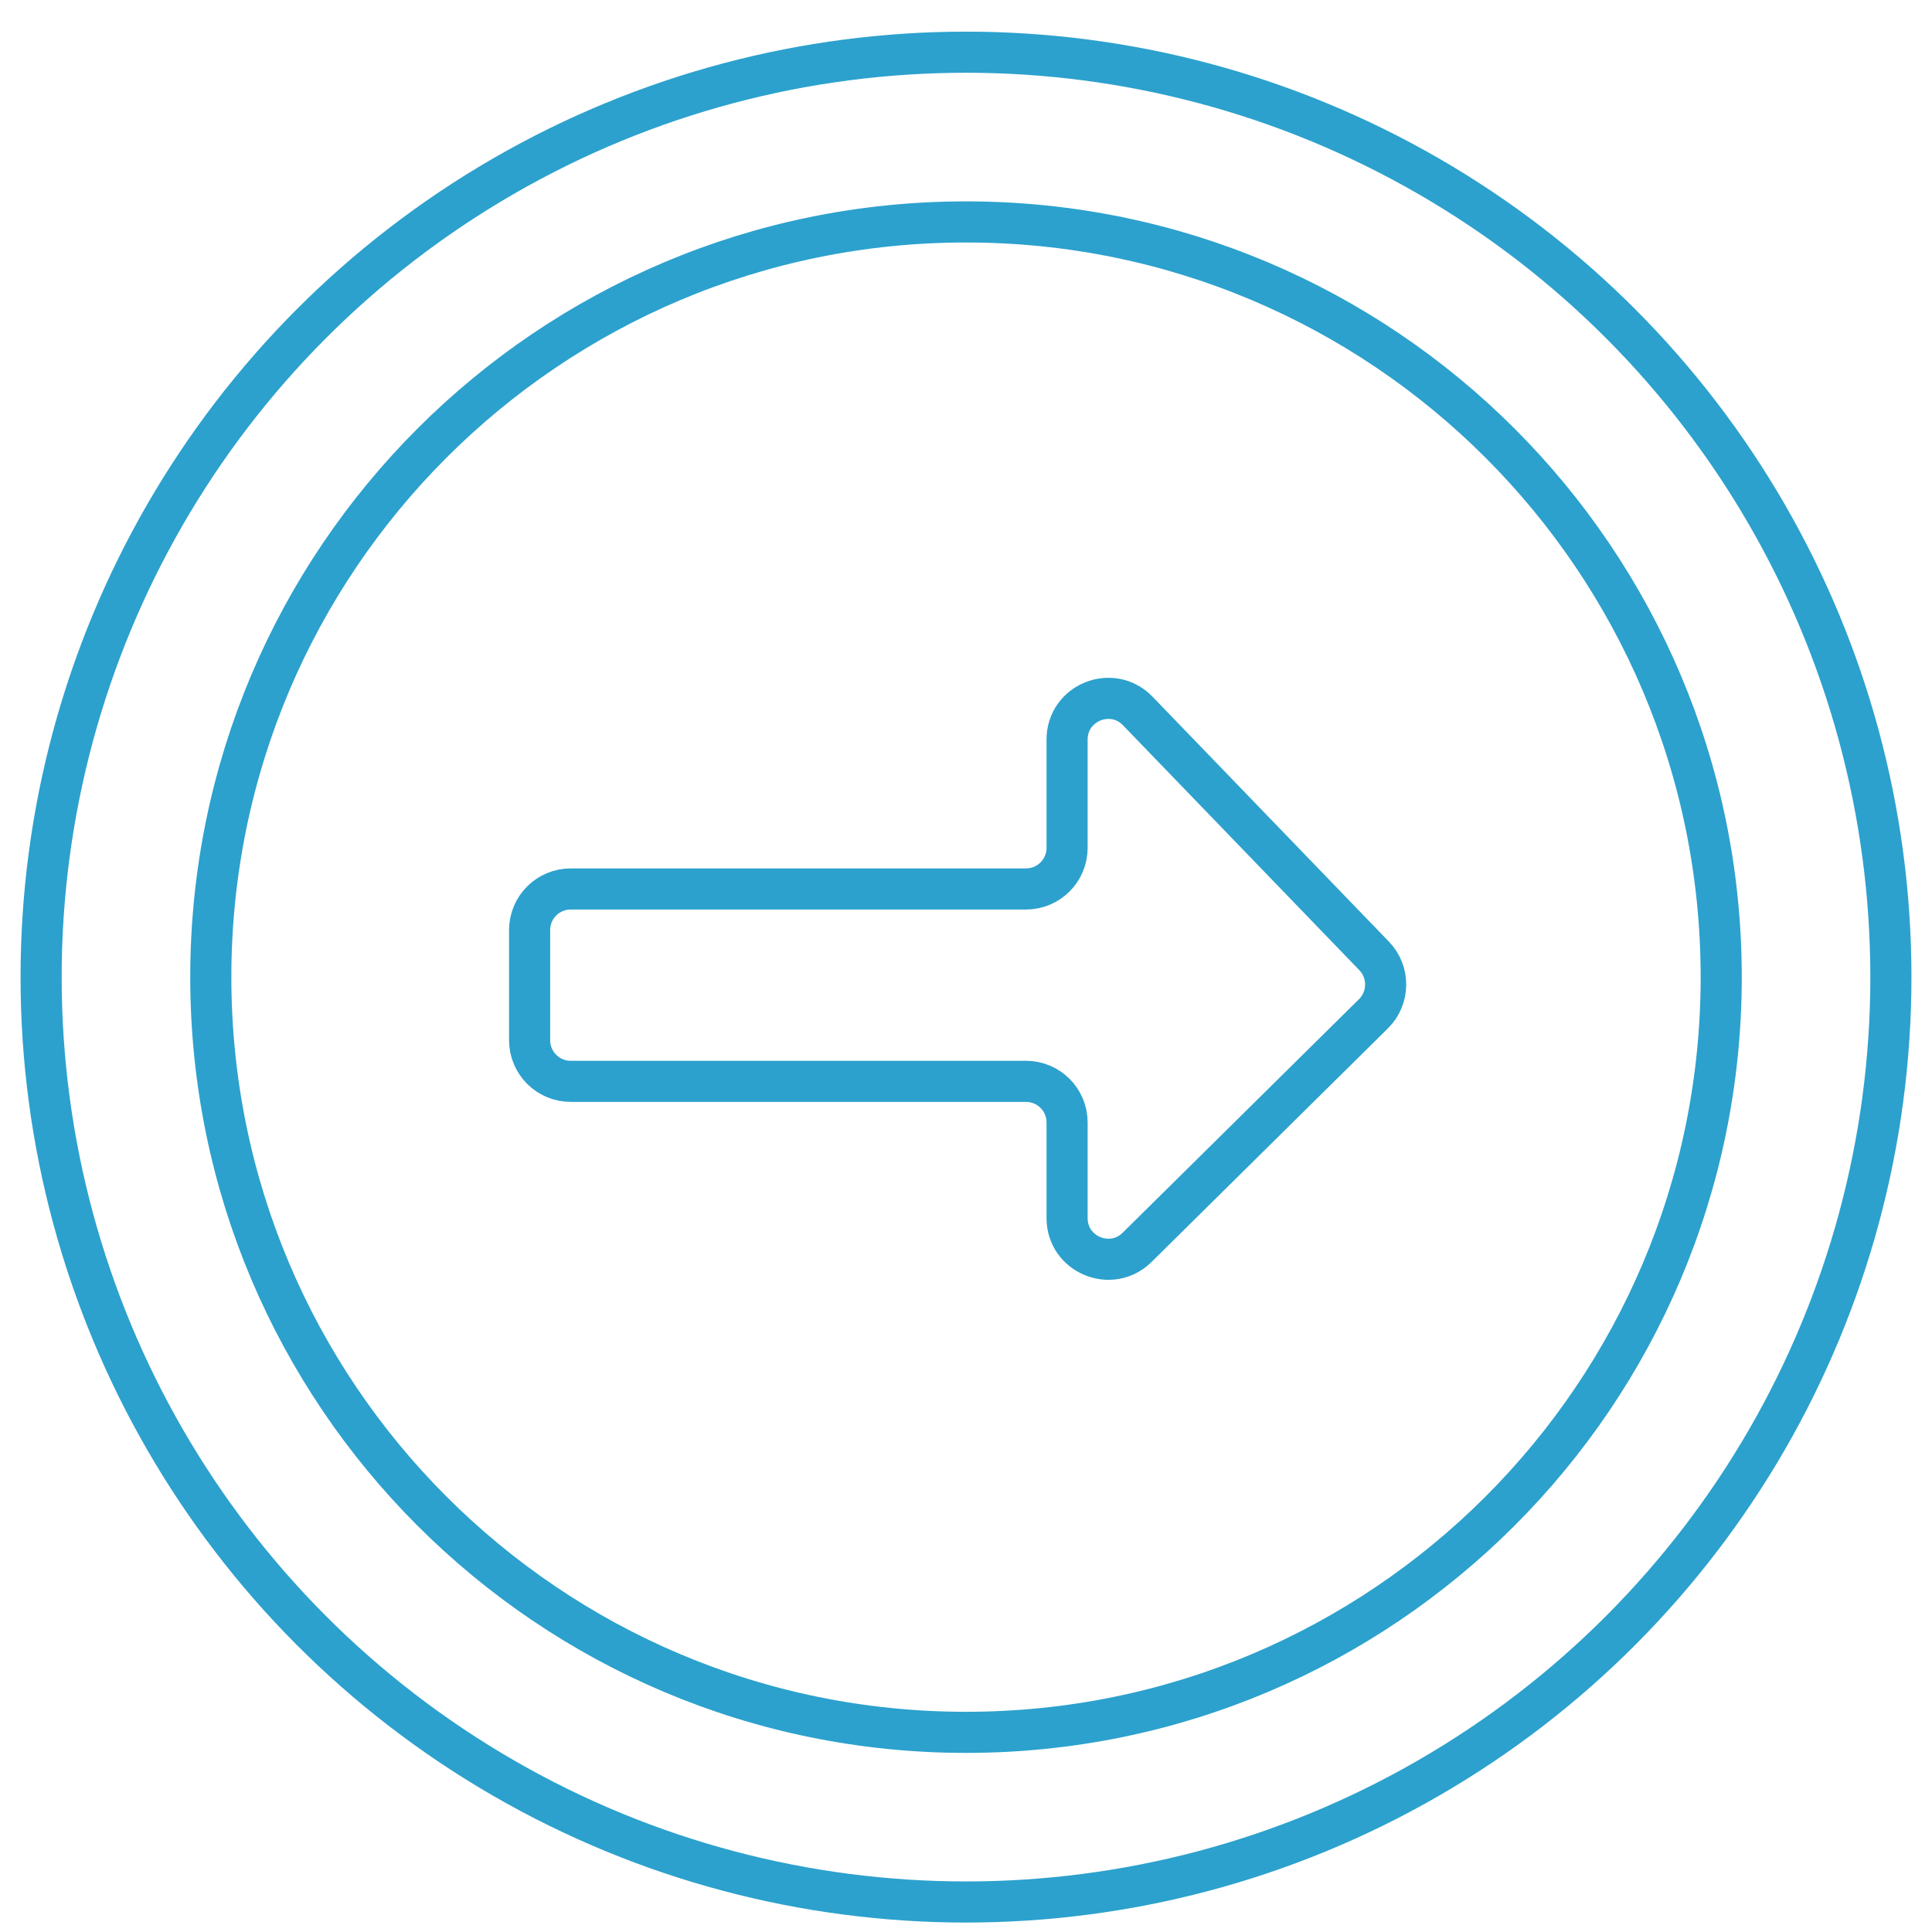 <svg width="47" height="47" viewBox="0 0 47 47" fill="none" xmlns="http://www.w3.org/2000/svg">
<circle cx="23.5" cy="23.77" r="22.5" transform="rotate(-180 23.5 23.77)" stroke="#2CA1CD"/>
<path d="M5.128 23.771C5.128 13.624 13.354 5.399 23.5 5.399C33.647 5.399 41.872 13.624 41.872 23.771C41.872 33.917 33.647 42.143 23.5 42.143C13.354 42.143 5.128 33.917 5.128 23.771Z" stroke="#2CA1CD"/>
<path d="M27.663 30.344L33.413 24.661C33.802 24.276 33.809 23.649 33.429 23.255L27.679 17.297C27.055 16.649 25.959 17.091 25.959 17.991L25.959 20.626C25.959 21.178 25.512 21.626 24.959 21.626L13.884 21.626C13.332 21.626 12.884 22.073 12.884 22.626L12.884 25.306C12.884 25.859 13.332 26.306 13.884 26.306L24.959 26.306C25.512 26.306 25.959 26.754 25.959 27.306L25.959 29.633C25.959 30.521 27.031 30.968 27.663 30.344Z" stroke="#2CA1CD"/>
</svg>
